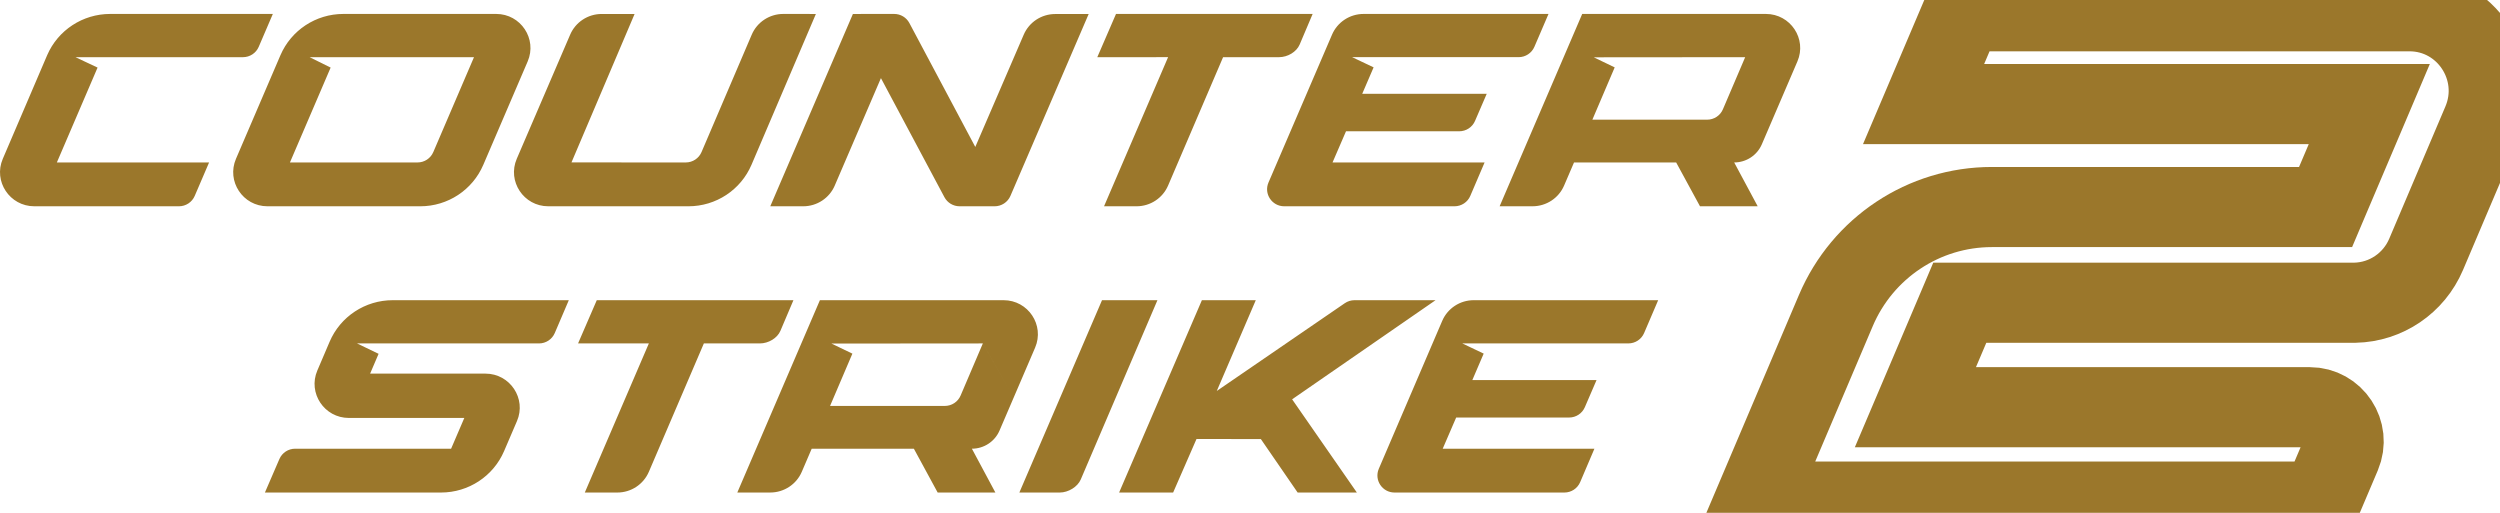 <svg width="156" height="32" viewBox="0 0 156 32" fill="none" xmlns="http://www.w3.org/2000/svg">
<g clip-path="url(#clip0_393_1296)">
<path d="M146.949 18.89H146.844H122.755H122.291L122.11 19.317L119.936 24.434L119.521 25.41H120.581H144.123C145.64 25.41 146.672 26.97 146.072 28.381L144.833 31.298H109.492L114.557 19.378C116.222 15.46 120.052 12.919 124.289 12.919H144.651H145.115L145.296 12.492L147.431 7.468L147.845 6.492H146.785H120.032L122.494 0.702H150.351C153.891 0.702 156.289 4.339 154.895 7.62L151.388 15.875C150.624 17.673 148.885 18.849 146.949 18.89Z" stroke="#9B772B" stroke-width="5"/>
<path fill-rule="evenodd" clip-rule="evenodd" d="M6.873 0.87C5.165 0.87 3.621 1.88 2.945 3.439L0.173 9.913C-0.427 11.315 0.608 12.872 2.141 12.872H11.166C11.595 12.872 11.982 12.617 12.15 12.226L13.047 10.137H3.548L6.088 4.217L4.709 3.568H15.161C15.589 3.568 15.976 3.314 16.144 2.923L17.025 0.871L6.873 0.87ZM30.158 10.285C29.487 11.854 27.941 12.872 26.228 12.872H16.689C15.157 12.872 14.123 11.313 14.725 9.91L17.497 3.451C18.168 1.886 19.713 0.87 21.424 0.87H30.964C32.496 0.87 33.529 2.429 32.928 3.831L30.158 10.285ZM27.037 9.492L29.577 3.568H19.32L20.632 4.217L18.092 10.137H26.055C26.482 10.137 26.869 9.883 27.037 9.491V9.492ZM38.52 30.734H36.492L40.489 21.429C40.333 21.429 36.071 21.43 36.071 21.43L37.239 18.732H49.51L48.698 20.643C48.505 21.1 47.953 21.43 47.413 21.43H43.921L40.489 29.44C40.153 30.225 39.379 30.734 38.52 30.734ZM78.677 27.397H77.598L74.662 27.392L73.204 30.733H69.833L74.998 18.732H78.361L75.927 24.397L83.915 18.92C84.093 18.798 84.305 18.732 84.522 18.732H89.579L80.629 24.917L84.668 30.734H80.973L78.677 27.397V27.397ZM72.224 18.732H68.766L63.608 30.734H66.126C66.666 30.734 67.244 30.377 67.439 29.92L70.446 22.887L72.224 18.732ZM62.112 30.733H58.51L57.025 27.999H50.65L50.031 29.442C49.694 30.225 48.92 30.733 48.064 30.733H46.008L51.162 18.732H62.624C64.158 18.732 65.193 20.29 64.591 21.693L62.37 26.867C62.075 27.554 61.396 27.999 60.646 27.999L62.112 30.734L62.112 30.733ZM63.239 24.788L61.331 21.43L51.882 21.438L53.189 22.067L51.796 25.33H58.958C59.387 25.33 59.774 25.075 59.942 24.682L61.33 21.43L63.239 24.788ZM91.873 23.717H99.624L98.894 25.41C98.725 25.801 98.34 26.054 97.913 26.054H90.865L90.025 27.999H99.492L98.602 30.086C98.434 30.479 98.048 30.734 97.619 30.734H87.019C86.253 30.734 85.737 29.954 86.037 29.253L89.994 20.023C90.33 19.24 91.103 18.732 91.958 18.732H103.47L102.592 20.783C102.424 21.175 102.037 21.429 101.61 21.429H91.246L92.582 22.065L91.873 23.717ZM35.66 10.135L39.599 0.872H37.543C36.688 0.872 35.914 1.38 35.578 2.163L32.246 9.909C31.643 11.312 32.678 12.872 34.211 12.872H42.959C44.675 12.872 46.224 11.852 46.894 10.281L50.911 0.872L48.878 0.87C48.02 0.869 47.244 1.378 46.908 2.164L43.777 9.486C43.611 9.88 43.222 10.137 42.792 10.137L35.66 10.135ZM70.92 12.872H68.892L72.889 3.567C72.733 3.567 68.471 3.568 68.471 3.568L69.639 0.87H81.909L81.098 2.781C80.904 3.238 80.352 3.568 79.812 3.568H76.321L72.889 11.578C72.553 12.363 71.778 12.872 70.92 12.872ZM108.213 10.137L109.68 12.871H106.079L104.593 10.137H98.219L97.599 11.58C97.263 12.363 96.489 12.871 95.632 12.871H93.577L98.73 0.87H110.192C111.726 0.87 112.762 2.428 112.159 3.831L109.938 9.005C109.643 9.692 108.965 10.137 108.213 10.137ZM108.899 3.568L110.807 6.926L108.899 3.568L107.51 6.82C107.343 7.213 106.955 7.468 106.526 7.468H99.364L100.757 4.205L99.45 3.576L108.899 3.568ZM92.771 5.855H85.002L85.713 4.203L84.374 3.567H94.762C95.19 3.567 95.578 3.313 95.746 2.921L96.627 0.87H85.088C84.23 0.87 83.456 1.378 83.119 2.161L79.153 11.391C78.852 12.092 79.369 12.872 80.137 12.872H90.762C91.191 12.872 91.579 12.617 91.746 12.224L92.639 10.137H83.15L83.991 8.192H91.056C91.484 8.192 91.871 7.939 92.04 7.549L92.771 5.855ZM52.089 11.58C51.752 12.363 50.978 12.872 50.121 12.872H48.065L53.221 0.872L55.797 0.87C56.194 0.87 56.558 1.087 56.744 1.436L60.858 9.17L63.881 2.163C64.218 1.382 64.99 0.875 65.846 0.875L67.934 0.872L63.05 12.226C62.881 12.617 62.494 12.872 62.066 12.872H59.879C59.482 12.872 59.119 12.654 58.933 12.306L54.97 4.875L52.088 11.58H52.089ZM28.149 27.999L28.973 26.08L28.973 26.08L22.555 26.08H21.769C20.237 26.08 19.202 24.526 19.8 23.123L20.12 22.375L20.568 21.325C21.238 19.753 22.788 18.732 24.506 18.732H35.494L34.617 20.783C34.449 21.175 34.062 21.43 33.633 21.43H22.279L23.624 22.078L23.095 23.314H30.292C31.826 23.314 32.862 24.873 32.259 26.275L31.454 28.151C30.782 29.717 29.233 30.734 27.52 30.734H16.531L17.435 28.642C17.604 28.252 17.99 27.999 18.418 27.999H28.149Z" fill="#9B772B"/>
</g>
<defs>
<clipPath id="clip0_393_1296">
<rect width="156" height="32" fill="white"/>
</clipPath>
</defs>
</svg>
